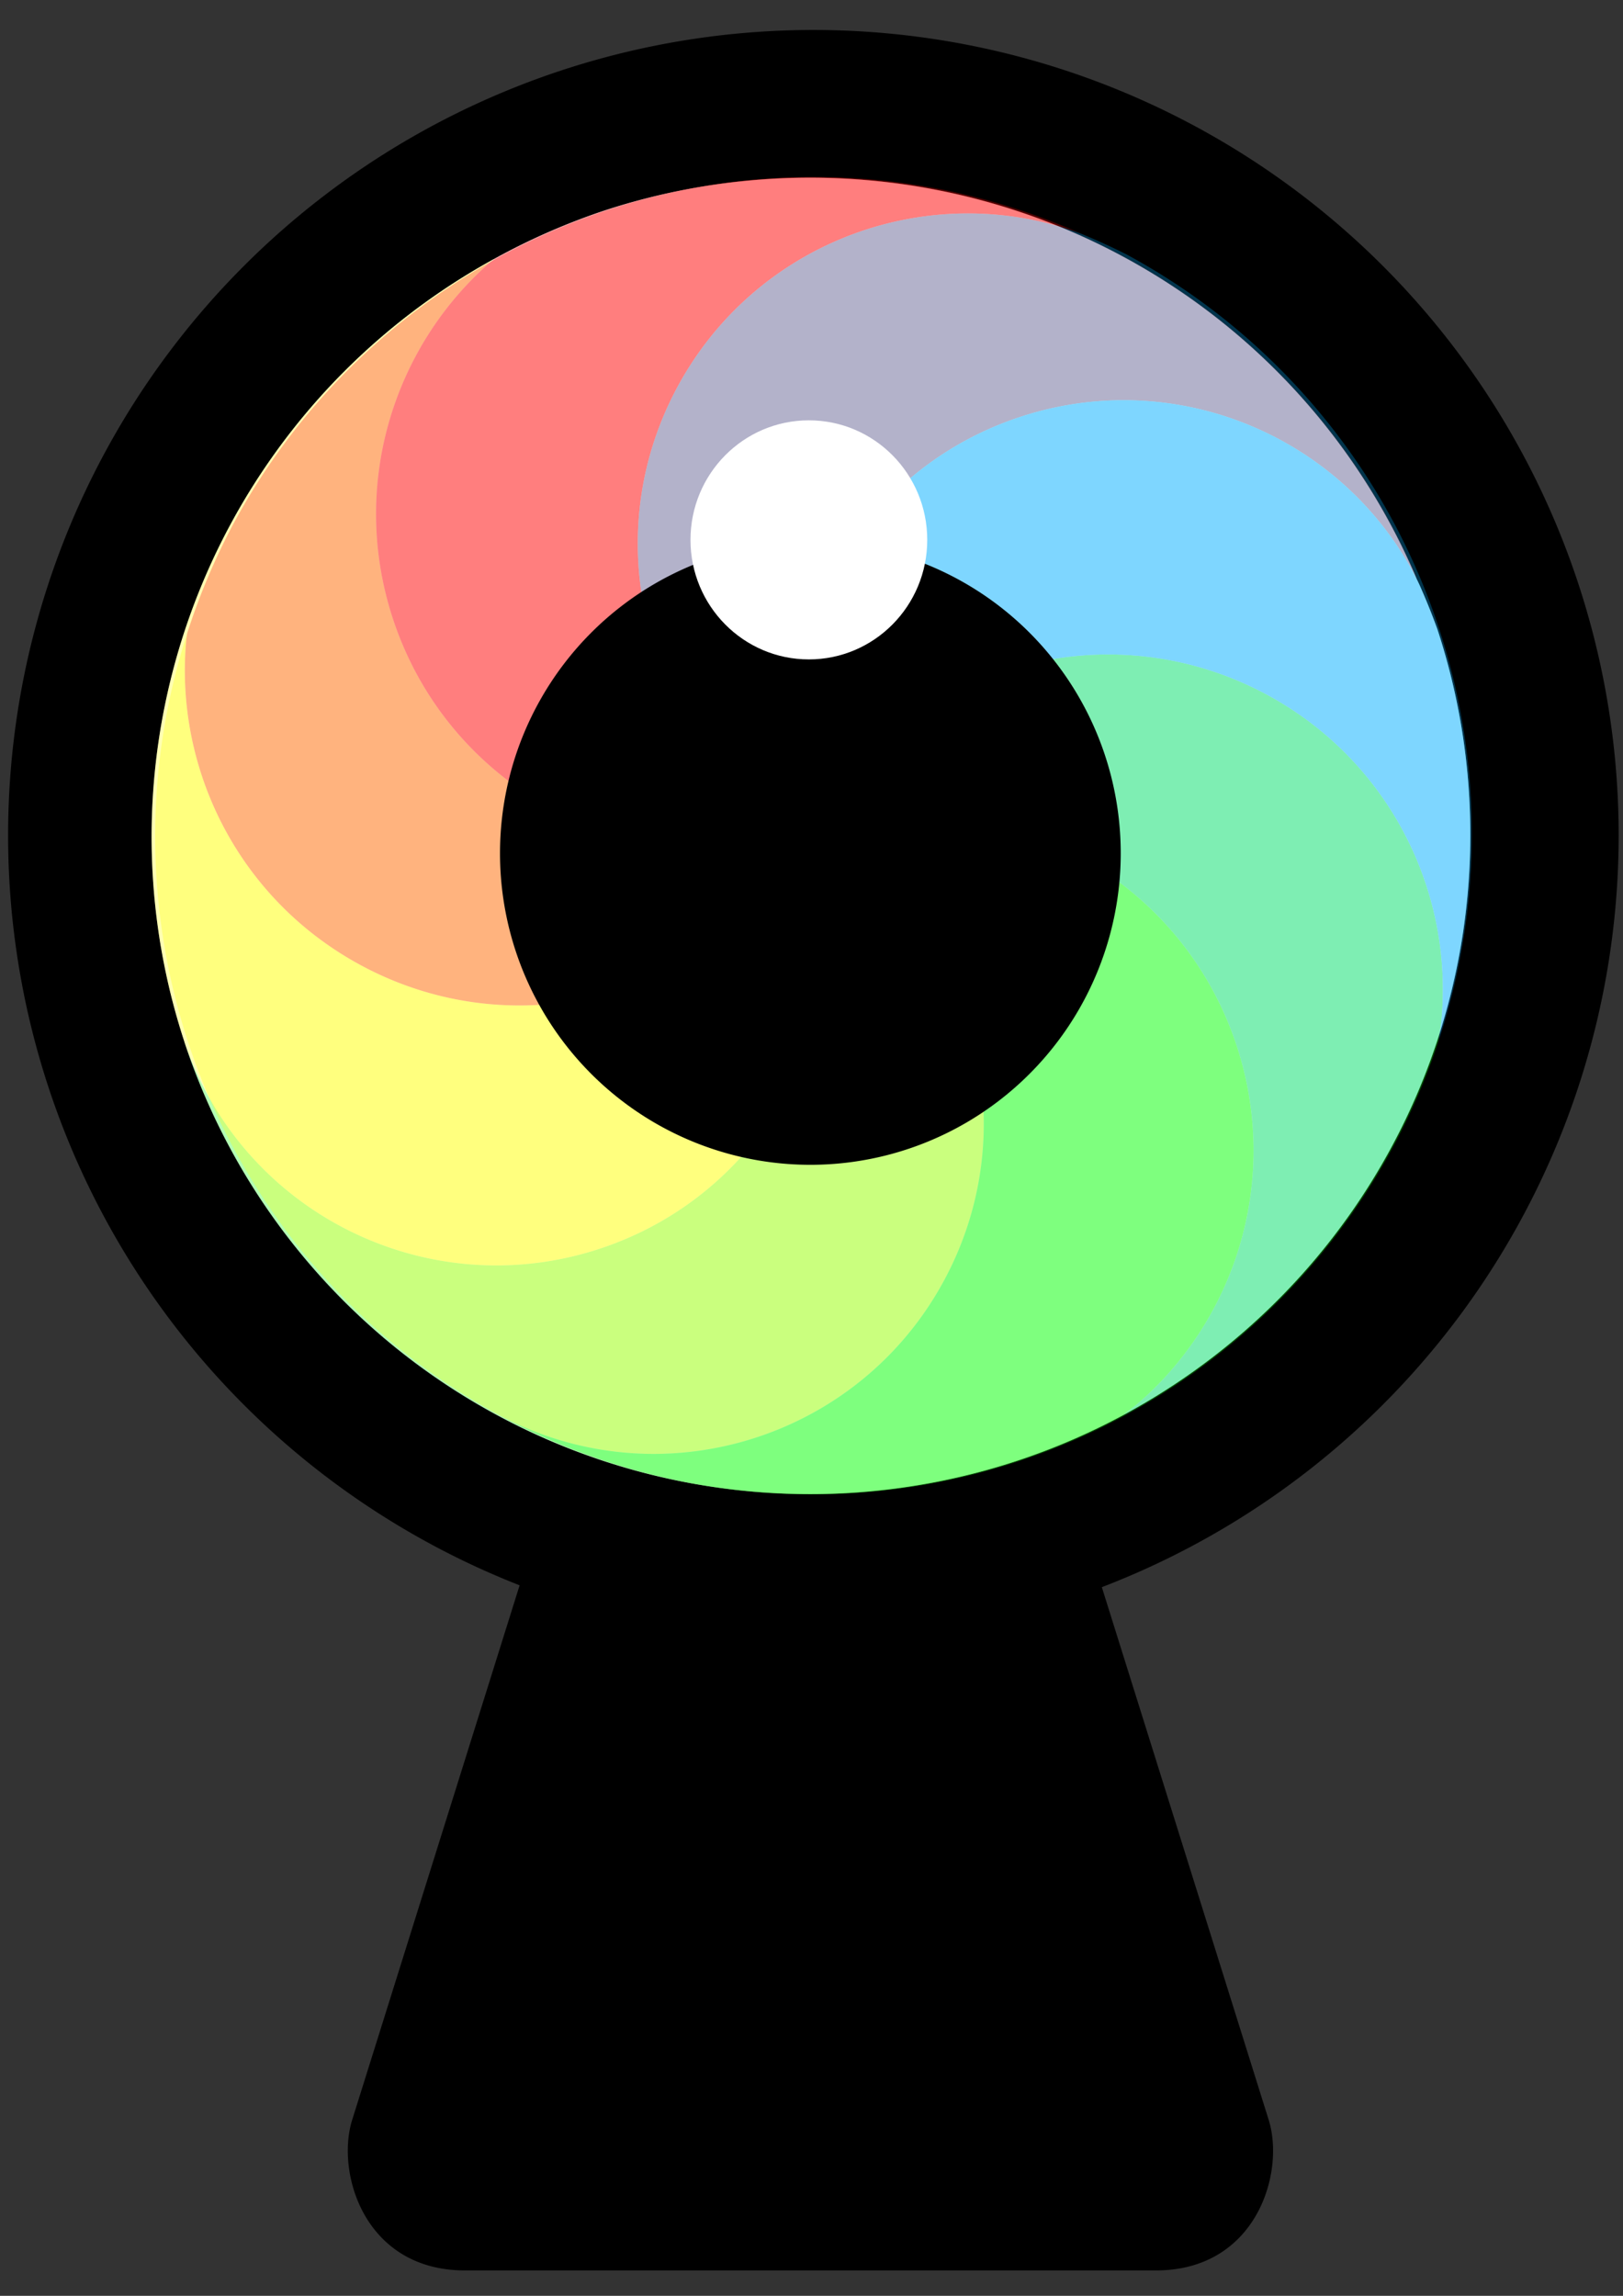 <?xml version="1.0" encoding="UTF-8" standalone="no"?>
<!-- Created with Inkscape (http://www.inkscape.org/) -->

<svg
   width="210mm"
   height="297mm"
   viewBox="0 0 210 297"
   version="1.1"
   id="svg5"
   inkscape:version="1.1.2 (b8e25be8, 2022-02-05)"
   sodipodi:docname="logo.svg"
   xmlns:inkscape="http://www.inkscape.org/namespaces/inkscape"
   xmlns:sodipodi="http://sodipodi.sourceforge.net/DTD/sodipodi-0.dtd"
   xmlns="http://www.w3.org/2000/svg"
   xmlns:svg="http://www.w3.org/2000/svg">
  <rect x="0" y="0" width="210" height="297" fill="#333333" stroke="none"/>
  <sodipodi:namedview
     id="namedview7"
     pagecolor="#505050"
     bordercolor="#eeeeee"
     borderopacity="1"
     inkscape:pageshadow="0"
     inkscape:pageopacity="0"
     inkscape:pagecheckerboard="0"
     inkscape:document-units="mm"
     showgrid="false"
     inkscape:zoom="0.67906258"
     inkscape:cx="302.62307"
     inkscape:cy="535.29676"
     inkscape:window-width="1920"
     inkscape:window-height="1027"
     inkscape:window-x="0"
     inkscape:window-y="25"
     inkscape:window-maximized="0"
     inkscape:current-layer="layer3" />
  <defs
     id="defs2" />
  <g
     inkscape:groupmode="layer"
     id="layer3"
     inkscape:label="圖層 2"
     style="display:inline"
     sodipodi:insensitive="true" />
  <g
     id="g23644"
     transform="matrix(1.229,0,0,1.229,-24.386,-9.224)">
    <path
       id="path12172"
       style="stroke-width:1.76"
       inkscape:transform-center-y="-28.143703"
       d="M 398.021,40.227 A 319.927,319.927 0 0 0 78.094,360.154 319.927,319.927 0 0 0 281.311,658.027 l -35.27,112.582 -24.992,79.777 -6.246,19.943 c -6.616,21.12 4.913,59.834 44.777,59.834 h 136.412 0.857 0.857 136.412 c 39.864,0 51.394,-38.714 44.777,-59.834 L 572.65,850.387 547.658,770.609 512.621,658.766 A 319.927,319.927 0 0 0 717.949,360.154 319.927,319.927 0 0 0 398.021,40.227 Z"
       transform="scale(0.265)" />
    <g
       id="g19174"
       style="opacity:1;fill:#ffffff;fill-opacity:1"
       transform="rotate(71.754,105.329,95.272)">
      <path
         id="path6399"
         style="fill:#ffffff;fill-opacity:1;stroke:none;stroke-width:0.5"
         d="m 398.021,98.107 a 261.491,262.046 0 0 0 -19.061,1.252 c -0.672,0.092 -1.353,0.155 -2.021,0.258 -0.051,0.008 -0.101,0.019 -0.152,0.027 -0.005,8.03e-4 -0.01,0.001 -0.016,0.002 A 261.491,262.046 0 0 0 136.531,360.154 a 261.491,262.046 0 0 0 4.445,47.348 261.491,262.046 0 0 0 256.719,214.678 261.491,262.046 0 0 0 0.326,0.021 A 261.491,262.046 0 0 0 659.512,360.154 261.491,262.046 0 0 0 655.508,314.559 261.491,262.046 0 0 0 398.021,98.107 Z"
         transform="scale(0.265)" />
      <g
         id="g19174-0"
         style="opacity:0.3">
        <path
           id="path6399-6"
           style="fill:#ffff00;stroke:none;stroke-width:0.5"
           d="m 397.18,360.158 c -0.023,1.647 -0.042,3.296 -0.125,4.928 -0.115,2.261 -0.287,4.505 -0.514,6.734 -0.227,2.229 -0.51,4.443 -0.846,6.639 -0.336,2.195 -0.725,4.373 -1.168,6.531 -0.443,2.158 -0.938,4.297 -1.484,6.416 -0.546,2.119 -1.144,4.218 -1.791,6.295 -1.294,4.153 -2.787,8.217 -4.469,12.184 -1.681,3.967 -3.552,7.835 -5.598,11.594 -2.046,3.759 -4.268,7.408 -6.656,10.936 -2.388,3.528 -4.944,6.936 -7.652,10.211 -2.709,3.275 -5.572,6.418 -8.578,9.418 -3.006,3 -6.155,5.858 -9.438,8.561 -3.282,2.703 -6.697,5.251 -10.232,7.635 -3.535,2.383 -7.191,4.603 -10.957,6.645 -3.766,2.042 -7.644,3.906 -11.619,5.584 -3.975,1.678 -8.049,3.169 -12.211,4.461 -2.081,0.646 -4.183,1.242 -6.307,1.787 -2.123,0.545 -4.269,1.039 -6.432,1.48 -2.163,0.442 -4.345,0.831 -6.545,1.166 -2.2,0.335 -4.416,0.617 -6.65,0.844 -2.234,0.226 -4.485,0.397 -6.75,0.512 -2.265,0.115 -4.546,0.174 -6.84,0.174 -2.294,10e-6 -4.574,-0.057 -6.84,-0.172 -2.265,-0.115 -4.516,-0.287 -6.75,-0.514 -2.234,-0.226 -4.452,-0.508 -6.652,-0.844 -2.2,-0.335 -4.382,-0.724 -6.545,-1.166 -2.163,-0.442 -4.306,-0.935 -6.43,-1.48 -2.123,-0.545 -4.226,-1.141 -6.307,-1.787 -4.162,-1.292 -8.238,-2.783 -12.213,-4.461 -3.975,-1.678 -7.851,-3.542 -11.617,-5.584 -3.767,-2.042 -7.424,-4.259 -10.959,-6.643 -3.535,-2.383 -6.95,-4.934 -10.232,-7.637 -3.282,-2.703 -6.431,-5.558 -9.438,-8.559 -3.007,-3 -5.869,-6.145 -8.578,-9.42 -2.709,-3.275 -5.264,-6.681 -7.652,-10.209 -2.389,-3.528 -4.61,-7.177 -6.656,-10.936 -2.046,-3.759 -3.916,-7.627 -5.598,-11.594 -0.329,-0.776 -0.56,-1.601 -0.875,-2.385 a 261.491,262.046 0 0 0 256.719,214.678 c 1.97,-0.013 3.934,-0.05 5.883,-0.148 2.228,-0.113 4.441,-0.282 6.639,-0.506 2.198,-0.224 4.381,-0.503 6.545,-0.834 2.164,-0.331 4.31,-0.716 6.438,-1.152 2.128,-0.436 4.237,-0.924 6.326,-1.463 2.089,-0.539 4.158,-1.128 6.205,-1.766 2.047,-0.638 4.072,-1.326 6.074,-2.061 2.003,-0.735 3.982,-1.517 5.938,-2.346 1.955,-0.829 3.886,-1.703 5.791,-2.623 1.905,-0.92 3.786,-1.886 5.639,-2.895 1.853,-1.009 3.677,-2.06 5.475,-3.154 1.797,-1.094 3.566,-2.231 5.305,-3.408 1.739,-1.177 3.449,-2.395 5.127,-3.652 1.678,-1.258 3.323,-2.556 4.938,-3.891 1.614,-1.335 3.196,-2.707 4.744,-4.117 1.548,-1.41 3.062,-2.856 4.541,-4.338 1.479,-1.482 2.923,-3 4.33,-4.551 1.407,-1.551 2.777,-3.136 4.109,-4.754 1.332,-1.618 2.626,-3.268 3.881,-4.949 1.255,-1.682 2.47,-3.396 3.645,-5.139 1.175,-1.743 2.31,-3.514 3.402,-5.314 1.092,-1.801 2.142,-3.632 3.148,-5.488 1.006,-1.857 1.969,-3.739 2.887,-5.648 0.918,-1.909 1.79,-3.845 2.617,-5.805 0.827,-1.959 1.609,-3.942 2.342,-5.949 0.733,-2.007 1.418,-4.037 2.055,-6.088 0.637,-2.051 1.226,-4.126 1.764,-6.219 0.537,-2.093 1.024,-4.206 1.459,-6.338 0.435,-2.132 0.82,-4.284 1.15,-6.453 0.331,-2.169 0.607,-4.354 0.83,-6.557 0.223,-2.202 0.393,-4.421 0.506,-6.654 0.113,-2.233 0.17,-4.481 0.17,-6.742 1e-5,-2.261 -0.057,-4.509 -0.17,-6.742 -0.113,-2.233 -0.283,-4.452 -0.506,-6.654 -0.223,-2.202 -0.499,-4.388 -0.83,-6.557 -0.331,-2.169 -0.715,-4.321 -1.15,-6.453 -0.435,-2.132 -0.922,-4.245 -1.459,-6.338 -0.537,-2.093 -1.127,-4.167 -1.764,-6.219 -0.637,-2.051 -1.321,-4.081 -2.055,-6.088 -0.733,-2.007 -1.515,-3.99 -2.342,-5.949 -0.827,-1.959 -1.699,-3.895 -2.617,-5.805 -0.918,-1.909 -1.88,-3.792 -2.887,-5.648 -1.006,-1.857 -2.056,-3.687 -3.148,-5.488 -1.092,-1.801 -2.228,-3.572 -3.402,-5.314 -1.175,-1.743 -2.39,-3.457 -3.645,-5.139 -1.255,-1.682 -2.549,-3.331 -3.881,-4.949 -1.332,-1.618 -2.702,-3.203 -4.109,-4.754 -1.407,-1.551 -2.851,-3.069 -4.33,-4.551 -1.479,-1.482 -2.993,-2.928 -4.541,-4.338 -1.548,-1.41 -3.13,-2.782 -4.744,-4.117 -1.614,-1.335 -3.261,-2.633 -4.939,-3.891 -1.678,-1.258 -3.386,-2.475 -5.125,-3.652 -1.739,-1.177 -3.508,-2.314 -5.305,-3.408 -1.797,-1.094 -3.622,-2.146 -5.475,-3.154 -1.853,-1.009 -3.733,-1.975 -5.639,-2.895 -1.905,-0.92 -3.836,-1.794 -5.791,-2.623 -1.955,-0.829 -3.935,-1.611 -5.938,-2.346 -2.003,-0.735 -4.027,-1.423 -6.074,-2.061 -2.047,-0.638 -4.116,-1.227 -6.205,-1.766 -2.089,-0.539 -4.198,-1.027 -6.326,-1.463 -2.128,-0.436 -4.273,-0.821 -6.438,-1.152 -2.164,-0.331 -4.347,-0.61 -6.545,-0.834 -2.198,-0.224 -4.41,-0.393 -6.639,-0.506 -2.119,-0.108 -4.253,-0.161 -6.398,-0.166 z"
           transform="scale(0.265)" />
        <path
           id="path18925"
           style="fill:#ff0000;stroke:none;stroke-width:0.5"
           d="M 378.961,99.359 A 261.491,262.046 0 0 0 136.531,360.154 a 261.491,262.046 0 0 0 4.445,47.348 c 0.315,0.784 0.546,1.608 0.875,2.385 1.681,3.967 3.552,7.835 5.598,11.594 2.046,3.759 4.268,7.408 6.656,10.936 2.389,3.528 4.944,6.934 7.652,10.209 2.709,3.275 5.572,6.42 8.578,9.42 3.007,3 6.155,5.856 9.438,8.559 3.282,2.703 6.697,5.253 10.232,7.637 3.535,2.383 7.192,4.601 10.959,6.643 3.767,2.042 7.642,3.906 11.617,5.584 3.975,1.678 8.051,3.169 12.213,4.461 2.081,0.646 4.183,1.242 6.307,1.787 2.123,0.545 4.267,1.039 6.43,1.48 2.163,0.442 4.345,0.831 6.545,1.166 2.2,0.335 4.418,0.617 6.652,0.844 2.234,0.226 4.485,0.399 6.75,0.514 2.265,0.115 4.546,0.172 6.84,0.172 2.294,-2e-5 4.574,-0.059 6.84,-0.174 2.265,-0.115 4.516,-0.285 6.75,-0.512 2.234,-0.226 4.45,-0.508 6.65,-0.844 2.2,-0.335 4.382,-0.724 6.545,-1.166 2.163,-0.442 4.308,-0.935 6.432,-1.48 2.123,-0.545 4.226,-1.141 6.307,-1.787 4.162,-1.292 8.236,-2.783 12.211,-4.461 3.975,-1.678 7.853,-3.542 11.619,-5.584 3.766,-2.042 7.422,-4.261 10.957,-6.645 3.535,-2.383 6.95,-4.932 10.232,-7.635 3.282,-2.703 6.431,-5.56 9.438,-8.561 3.006,-3 5.87,-6.143 8.578,-9.418 2.709,-3.275 5.264,-6.683 7.652,-10.211 2.388,-3.528 4.61,-7.177 6.656,-10.936 2.046,-3.759 3.916,-7.627 5.598,-11.594 1.681,-3.967 3.174,-8.031 4.469,-12.184 0.647,-2.076 1.245,-4.176 1.791,-6.295 0.546,-2.119 1.042,-4.258 1.484,-6.416 0.443,-2.158 0.832,-4.336 1.168,-6.531 0.336,-2.195 0.619,-4.409 0.846,-6.639 0.227,-2.229 0.399,-4.474 0.514,-6.734 0.083,-1.632 0.102,-3.281 0.125,-4.928 -0.11,-2.7e-4 -0.22,-0.004 -0.33,-0.004 -2.257,-2e-5 -4.5,-0.057 -6.729,-0.17 -2.228,-0.113 -4.441,-0.282 -6.639,-0.506 -2.198,-0.224 -4.379,-0.503 -6.543,-0.834 -2.164,-0.331 -4.312,-0.716 -6.439,-1.152 -2.128,-0.436 -4.237,-0.924 -6.326,-1.463 -2.089,-0.539 -4.156,-1.128 -6.203,-1.766 -2.047,-0.638 -4.074,-1.326 -6.076,-2.061 -2.002,-0.735 -3.982,-1.517 -5.938,-2.346 -1.955,-0.829 -3.886,-1.703 -5.791,-2.623 -1.905,-0.92 -3.784,-1.886 -5.637,-2.895 -1.853,-1.009 -3.678,-2.06 -5.475,-3.154 -1.797,-1.094 -3.566,-2.231 -5.305,-3.408 -1.739,-1.177 -3.449,-2.395 -5.127,-3.652 -1.678,-1.258 -3.325,-2.556 -4.939,-3.891 -1.614,-1.335 -3.196,-2.707 -4.744,-4.117 -1.548,-1.41 -3.062,-2.858 -4.541,-4.34 -1.479,-1.482 -2.921,-2.998 -4.328,-4.549 -1.407,-1.551 -2.777,-3.138 -4.109,-4.756 -1.332,-1.618 -2.626,-3.268 -3.881,-4.949 -1.255,-1.682 -2.472,-3.394 -3.646,-5.137 -1.175,-1.743 -2.308,-3.515 -3.4,-5.316 -1.092,-1.801 -2.142,-3.63 -3.148,-5.486 -1.006,-1.857 -1.969,-3.739 -2.887,-5.648 -0.918,-1.909 -1.792,-3.845 -2.619,-5.805 -0.827,-1.959 -1.607,-3.942 -2.34,-5.949 -0.733,-2.007 -1.42,-4.037 -2.057,-6.088 -0.637,-2.051 -1.224,-4.126 -1.762,-6.219 -0.537,-2.093 -1.024,-4.206 -1.459,-6.338 -0.435,-2.132 -0.82,-4.284 -1.15,-6.453 -0.331,-2.169 -0.607,-4.354 -0.83,-6.557 -0.223,-2.202 -0.393,-4.421 -0.506,-6.654 -0.113,-2.233 -0.17,-4.481 -0.17,-6.742 -1e-5,-2.261 0.057,-4.509 0.17,-6.742 0.113,-2.233 0.283,-4.452 0.506,-6.654 0.223,-2.202 0.499,-4.388 0.83,-6.557 0.331,-2.169 0.715,-4.321 1.15,-6.453 0.435,-2.132 0.922,-4.245 1.459,-6.338 0.537,-2.093 1.125,-4.167 1.762,-6.219 0.637,-2.051 1.323,-4.081 2.057,-6.088 0.733,-2.007 1.513,-3.99 2.34,-5.949 0.827,-1.959 1.701,-3.895 2.619,-5.805 0.918,-1.909 1.88,-3.792 2.887,-5.648 1.006,-1.857 2.056,-3.685 3.148,-5.486 1.092,-1.801 2.226,-3.574 3.4,-5.316 1.175,-1.743 2.392,-3.455 3.646,-5.137 1.255,-1.682 2.549,-3.331 3.881,-4.949 1.332,-1.618 2.703,-3.205 4.109,-4.756 1.407,-1.551 2.849,-3.067 4.328,-4.549 1.479,-1.482 2.993,-2.93 4.541,-4.34 1.548,-1.41 3.13,-2.782 4.744,-4.117 1.614,-1.335 3.261,-2.633 4.939,-3.891 1.678,-1.258 3.388,-2.475 5.127,-3.652 1.739,-1.177 3.508,-2.314 5.305,-3.408 1.797,-1.094 3.622,-2.146 5.475,-3.154 1.853,-1.009 3.731,-1.975 5.637,-2.895 1.905,-0.92 3.836,-1.794 5.791,-2.623 1.955,-0.829 3.935,-1.611 5.938,-2.346 2.002,-0.735 4.029,-1.422 6.076,-2.061 2.047,-0.638 4.114,-1.227 6.203,-1.766 2.089,-0.539 4.198,-1.027 6.326,-1.463 2.128,-0.436 4.275,-0.821 6.439,-1.152 0.669,-0.102 1.35,-0.166 2.021,-0.258 z"
           transform="scale(0.265)" />
        <path
           id="path18689"
           style="fill:#00ff00;stroke:none;stroke-width:0.5"
           d="m 655.508,314.559 c -0.973,-2.778 -1.909,-5.575 -3.059,-8.266 -1.688,-3.953 -3.564,-7.806 -5.615,-11.551 -2.051,-3.744 -4.277,-7.379 -6.668,-10.893 -2.391,-3.514 -4.945,-6.908 -7.654,-10.17 -2.709,-3.262 -5.573,-6.392 -8.578,-9.379 -3.005,-2.987 -6.151,-5.832 -9.43,-8.523 -3.279,-2.691 -6.69,-5.229 -10.221,-7.602 -3.53,-2.373 -7.18,-4.579 -10.939,-6.611 -3.76,-2.032 -7.63,-3.891 -11.598,-5.561 -3.967,-1.67 -8.033,-3.152 -12.186,-4.438 -4.152,-1.286 -8.392,-2.375 -12.707,-3.254 -2.158,-0.44 -4.335,-0.826 -6.529,-1.16 -2.194,-0.334 -4.407,-0.614 -6.635,-0.84 -2.228,-0.225 -4.471,-0.396 -6.73,-0.51 -2.259,-0.114 -4.535,-0.172 -6.822,-0.172 -2.287,5.2e-4 -4.561,0.059 -6.82,0.174 -2.259,0.114 -4.503,0.284 -6.73,0.51 -2.228,0.226 -4.439,0.506 -6.633,0.84 -2.194,0.334 -4.372,0.722 -6.529,1.162 -4.315,0.88 -8.553,1.968 -12.705,3.254 -4.152,1.286 -8.217,2.769 -12.184,4.439 -3.967,1.67 -7.834,3.528 -11.594,5.561 -3.759,2.033 -7.41,4.24 -10.939,6.613 -3.53,2.373 -6.941,4.91 -10.219,7.602 -3.278,2.691 -6.425,5.536 -9.43,8.523 -3.004,2.987 -5.866,6.117 -8.574,9.379 -2.709,3.262 -5.264,6.654 -7.654,10.168 -2.391,3.514 -4.616,7.149 -6.666,10.893 -2.05,3.744 -3.925,7.599 -5.613,11.551 -1.688,3.952 -3.191,8.002 -4.494,12.141 -0.652,2.069 -1.253,4.16 -1.805,6.271 -0.552,2.112 -1.053,4.245 -1.502,6.396 -0.449,2.151 -0.845,4.322 -1.188,6.51 -0.343,2.188 -0.631,4.393 -0.865,6.615 -0.234,2.222 -0.414,4.461 -0.537,6.715 -0.123,2.254 -0.189,4.524 -0.197,6.807 h -0.041 c 0.004,0.169 0.007,0.337 0.01,0.506 10e-6,0.637 -0.038,1.264 -0.047,1.898 2.145,0.005 4.279,0.058 6.398,0.166 2.228,0.113 4.441,0.282 6.639,0.506 2.198,0.224 4.381,0.503 6.545,0.834 2.164,0.331 4.31,0.716 6.438,1.152 2.128,0.436 4.237,0.924 6.326,1.463 2.089,0.539 4.158,1.128 6.205,1.766 2.047,0.638 4.072,1.326 6.074,2.061 2.003,0.735 3.982,1.517 5.938,2.346 1.955,0.829 3.886,1.703 5.791,2.623 1.905,0.92 3.786,1.886 5.639,2.895 1.853,1.009 3.677,2.06 5.475,3.154 1.797,1.094 3.566,2.231 5.305,3.408 1.739,1.177 3.447,2.395 5.125,3.652 1.678,1.258 3.325,2.556 4.939,3.891 1.614,1.335 3.196,2.707 4.744,4.117 1.548,1.41 3.062,2.856 4.541,4.338 1.479,1.482 2.923,3 4.33,4.551 1.407,1.551 2.777,3.136 4.109,4.754 1.332,1.618 2.626,3.268 3.881,4.949 1.255,1.682 2.47,3.396 3.645,5.139 1.175,1.743 2.31,3.514 3.402,5.314 1.092,1.801 2.142,3.632 3.148,5.488 1.006,1.857 1.969,3.739 2.887,5.648 0.918,1.909 1.79,3.845 2.617,5.805 0.827,1.959 1.609,3.942 2.342,5.949 0.733,2.007 1.418,4.037 2.055,6.088 0.637,2.051 1.226,4.126 1.764,6.219 0.537,2.093 1.024,4.206 1.459,6.338 0.435,2.132 0.82,4.284 1.15,6.453 0.331,2.169 0.607,4.354 0.83,6.557 0.223,2.202 0.393,4.421 0.506,6.654 0.113,2.233 0.17,4.481 0.17,6.742 10e-6,2.261 -0.057,4.509 -0.17,6.742 -0.113,2.233 -0.283,4.452 -0.506,6.654 -0.223,2.202 -0.499,4.388 -0.83,6.557 -0.331,2.169 -0.715,4.321 -1.15,6.453 -0.435,2.132 -0.922,4.245 -1.459,6.338 -0.537,2.093 -1.127,4.167 -1.764,6.219 -0.637,2.051 -1.321,4.081 -2.055,6.088 -0.733,2.007 -1.515,3.99 -2.342,5.949 -0.827,1.959 -1.699,3.895 -2.617,5.805 -0.918,1.909 -1.88,3.792 -2.887,5.648 -1.006,1.857 -2.056,3.687 -3.148,5.488 -1.092,1.801 -2.228,3.572 -3.402,5.314 -1.175,1.743 -2.39,3.457 -3.645,5.139 -1.255,1.682 -2.549,3.331 -3.881,4.949 -1.332,1.618 -2.702,3.203 -4.109,4.754 -1.407,1.551 -2.851,3.069 -4.33,4.551 -1.479,1.482 -2.993,2.928 -4.541,4.338 -1.548,1.41 -3.13,2.782 -4.744,4.117 -1.614,1.335 -3.259,2.633 -4.938,3.891 -1.678,1.258 -3.388,2.475 -5.127,3.652 -1.739,1.177 -3.508,2.314 -5.305,3.408 -1.797,1.094 -3.622,2.146 -5.475,3.154 -1.853,1.009 -3.733,1.975 -5.639,2.895 -1.905,0.92 -3.836,1.794 -5.791,2.623 -1.955,0.829 -3.935,1.611 -5.938,2.346 -2.003,0.735 -4.027,1.423 -6.074,2.061 -2.047,0.638 -4.116,1.227 -6.205,1.766 -2.089,0.539 -4.198,1.027 -6.326,1.463 -2.128,0.436 -4.273,0.821 -6.438,1.152 -2.164,0.331 -4.347,0.61 -6.545,0.834 -2.198,0.224 -4.41,0.393 -6.639,0.506 -1.948,0.099 -3.913,0.136 -5.883,0.148 a 261.491,262.046 0 0 0 0.326,0.021 261.491,262.046 0 0 0 261.49,-262.047 261.491,262.046 0 0 0 -4.004,-45.596 z"
           transform="scale(0.265)" />
        <path
           id="path18922"
           style="fill:#00aeff;fill-opacity:1;stroke:none;stroke-width:0.5"
           d="m 398.021,98.107 a 261.491,262.046 0 0 0 -19.061,1.252 c -0.672,0.092 -1.353,0.155 -2.021,0.258 -2.164,0.331 -4.312,0.716 -6.439,1.152 -2.128,0.436 -4.237,0.924 -6.326,1.463 -2.089,0.539 -4.156,1.128 -6.203,1.766 -2.047,0.638 -4.074,1.326 -6.076,2.061 -2.002,0.735 -3.982,1.517 -5.938,2.346 -1.955,0.829 -3.886,1.703 -5.791,2.623 -1.905,0.92 -3.784,1.886 -5.637,2.895 -1.853,1.009 -3.678,2.06 -5.475,3.154 -1.797,1.094 -3.566,2.231 -5.305,3.408 -1.739,1.177 -3.449,2.395 -5.127,3.652 -1.678,1.258 -3.325,2.556 -4.939,3.891 -1.614,1.335 -3.196,2.707 -4.744,4.117 -1.548,1.41 -3.062,2.858 -4.541,4.34 -1.479,1.482 -2.921,2.998 -4.328,4.549 -1.407,1.551 -2.777,3.138 -4.109,4.756 -1.332,1.618 -2.626,3.268 -3.881,4.949 -1.255,1.682 -2.472,3.394 -3.646,5.137 -1.175,1.743 -2.308,3.515 -3.4,5.316 -1.092,1.801 -2.142,3.63 -3.148,5.486 -1.006,1.857 -1.969,3.739 -2.887,5.648 -0.918,1.909 -1.792,3.845 -2.619,5.805 -0.827,1.959 -1.607,3.942 -2.34,5.949 -0.733,2.007 -1.42,4.037 -2.057,6.088 -0.637,2.051 -1.224,4.126 -1.762,6.219 -0.537,2.093 -1.024,4.206 -1.459,6.338 -0.435,2.132 -0.82,4.284 -1.15,6.453 -0.331,2.169 -0.607,4.354 -0.83,6.557 -0.223,2.202 -0.393,4.421 -0.506,6.654 -0.113,2.233 -0.17,4.481 -0.17,6.742 -1e-5,2.261 0.057,4.509 0.17,6.742 0.113,2.233 0.283,4.452 0.506,6.654 0.223,2.202 0.499,4.388 0.83,6.557 0.331,2.169 0.715,4.321 1.15,6.453 0.435,2.132 0.922,4.245 1.459,6.338 0.537,2.093 1.125,4.167 1.762,6.219 0.637,2.051 1.323,4.081 2.057,6.088 0.733,2.007 1.513,3.99 2.34,5.949 0.827,1.959 1.701,3.895 2.619,5.805 0.918,1.909 1.88,3.792 2.887,5.648 1.006,1.857 2.056,3.685 3.148,5.486 1.092,1.801 2.226,3.574 3.4,5.316 1.175,1.743 2.392,3.455 3.646,5.137 1.255,1.682 2.549,3.331 3.881,4.949 1.332,1.618 2.703,3.205 4.109,4.756 1.407,1.551 2.849,3.067 4.328,4.549 1.479,1.482 2.993,2.93 4.541,4.34 1.548,1.41 3.13,2.782 4.744,4.117 1.614,1.335 3.261,2.633 4.939,3.891 1.678,1.258 3.388,2.475 5.127,3.652 1.739,1.177 3.508,2.314 5.305,3.408 1.797,1.094 3.622,2.146 5.475,3.154 1.853,1.009 3.731,1.975 5.637,2.895 1.905,0.92 3.836,1.794 5.791,2.623 1.955,0.829 3.935,1.611 5.938,2.346 2.002,0.735 4.029,1.423 6.076,2.061 2.047,0.638 4.114,1.227 6.203,1.766 2.089,0.539 4.198,1.027 6.326,1.463 2.128,0.436 4.275,0.821 6.439,1.152 2.164,0.331 4.345,0.61 6.543,0.834 2.198,0.224 4.41,0.393 6.639,0.506 2.228,0.113 4.472,0.17 6.729,0.17 0.11,0 0.22,0.004 0.33,0.004 0.009,-0.634 0.047,-1.262 0.047,-1.898 -0.003,-0.169 -0.006,-0.337 -0.01,-0.506 h 0.041 c 0.009,-2.282 0.074,-4.553 0.197,-6.807 0.123,-2.254 0.303,-4.492 0.537,-6.715 0.234,-2.222 0.523,-4.427 0.865,-6.615 0.343,-2.188 0.739,-4.358 1.188,-6.51 0.449,-2.151 0.95,-4.285 1.502,-6.396 0.552,-2.112 1.153,-4.202 1.805,-6.271 1.304,-4.138 2.806,-8.188 4.494,-12.141 1.688,-3.952 3.563,-7.807 5.613,-11.551 2.05,-3.744 4.275,-7.379 6.666,-10.893 2.391,-3.514 4.946,-6.906 7.654,-10.168 2.709,-3.262 5.57,-6.392 8.574,-9.379 3.004,-2.987 6.151,-5.832 9.43,-8.523 3.278,-2.691 6.689,-5.229 10.219,-7.602 3.53,-2.373 7.18,-4.581 10.939,-6.613 3.759,-2.033 7.627,-3.89 11.594,-5.561 3.967,-1.67 8.032,-3.153 12.184,-4.439 4.152,-1.286 8.39,-2.374 12.705,-3.254 2.157,-0.44 4.335,-0.828 6.529,-1.162 2.194,-0.334 4.405,-0.614 6.633,-0.84 2.228,-0.226 4.471,-0.395 6.73,-0.51 2.259,-0.114 4.533,-0.173 6.82,-0.174 2.288,1.5e-4 4.563,0.058 6.822,0.172 2.259,0.114 4.502,0.284 6.73,0.51 2.228,0.225 4.44,0.506 6.635,0.84 2.194,0.334 4.372,0.721 6.529,1.16 4.316,0.879 8.555,1.968 12.707,3.254 4.152,1.286 8.218,2.768 12.186,4.438 3.967,1.67 7.838,3.528 11.598,5.561 3.76,2.032 7.409,4.239 10.939,6.611 3.53,2.373 6.942,4.91 10.221,7.602 3.279,2.691 6.425,5.536 9.43,8.523 3.005,2.987 5.869,6.117 8.578,9.379 2.709,3.262 5.263,6.656 7.654,10.17 2.391,3.514 4.617,7.148 6.668,10.893 2.051,3.744 3.927,7.598 5.615,11.551 1.149,2.69 2.086,5.487 3.059,8.266 A 261.491,262.046 0 0 0 398.021,98.107 Z"
           transform="scale(0.265)" />
      </g>
      <g
         id="g19174-0-3"
         style="opacity:0.3;fill:#ffffff;fill-opacity:1"
         transform="rotate(-43.463,105.156,95.275)">
        <path
           id="path6399-6-9"
           style="fill:#ffff00;stroke:none;stroke-width:0.5"
           d="m 397.18,360.158 c -0.023,1.647 -0.042,3.296 -0.125,4.928 -0.115,2.261 -0.287,4.505 -0.514,6.734 -0.227,2.229 -0.51,4.443 -0.846,6.639 -0.336,2.195 -0.725,4.373 -1.168,6.531 -0.443,2.158 -0.938,4.297 -1.484,6.416 -0.546,2.119 -1.144,4.218 -1.791,6.295 -1.294,4.153 -2.787,8.217 -4.469,12.184 -1.681,3.967 -3.552,7.835 -5.598,11.594 -2.046,3.759 -4.268,7.408 -6.656,10.936 -2.388,3.528 -4.944,6.936 -7.652,10.211 -2.709,3.275 -5.572,6.418 -8.578,9.418 -3.006,3 -6.155,5.858 -9.438,8.561 -3.282,2.703 -6.697,5.251 -10.232,7.635 -3.535,2.383 -7.191,4.603 -10.957,6.645 -3.766,2.042 -7.644,3.906 -11.619,5.584 -3.975,1.678 -8.049,3.169 -12.211,4.461 -2.081,0.646 -4.183,1.242 -6.307,1.787 -2.123,0.545 -4.269,1.039 -6.432,1.48 -2.163,0.442 -4.345,0.831 -6.545,1.166 -2.2,0.335 -4.416,0.617 -6.65,0.844 -2.234,0.226 -4.485,0.397 -6.75,0.512 -2.265,0.115 -4.546,0.174 -6.84,0.174 -2.294,10e-6 -4.574,-0.057 -6.84,-0.172 -2.265,-0.115 -4.516,-0.287 -6.75,-0.514 -2.234,-0.226 -4.452,-0.508 -6.652,-0.844 -2.2,-0.335 -4.382,-0.724 -6.545,-1.166 -2.163,-0.442 -4.306,-0.935 -6.43,-1.48 -2.123,-0.545 -4.226,-1.141 -6.307,-1.787 -4.162,-1.292 -8.238,-2.783 -12.213,-4.461 -3.975,-1.678 -7.851,-3.542 -11.617,-5.584 -3.767,-2.042 -7.424,-4.259 -10.959,-6.643 -3.535,-2.383 -6.95,-4.934 -10.232,-7.637 -3.282,-2.703 -6.431,-5.558 -9.438,-8.559 -3.007,-3 -5.869,-6.145 -8.578,-9.42 -2.709,-3.275 -5.264,-6.681 -7.652,-10.209 -2.389,-3.528 -4.61,-7.177 -6.656,-10.936 -2.046,-3.759 -3.916,-7.627 -5.598,-11.594 -0.329,-0.776 -0.56,-1.601 -0.875,-2.385 a 261.491,262.046 0 0 0 256.719,214.678 c 1.97,-0.013 3.934,-0.05 5.883,-0.148 2.228,-0.113 4.441,-0.282 6.639,-0.506 2.198,-0.224 4.381,-0.503 6.545,-0.834 2.164,-0.331 4.31,-0.716 6.438,-1.152 2.128,-0.436 4.237,-0.924 6.326,-1.463 2.089,-0.539 4.158,-1.128 6.205,-1.766 2.047,-0.638 4.072,-1.326 6.074,-2.061 2.003,-0.735 3.982,-1.517 5.938,-2.346 1.955,-0.829 3.886,-1.703 5.791,-2.623 1.905,-0.92 3.786,-1.886 5.639,-2.895 1.853,-1.009 3.677,-2.06 5.475,-3.154 1.797,-1.094 3.566,-2.231 5.305,-3.408 1.739,-1.177 3.449,-2.395 5.127,-3.652 1.678,-1.258 3.323,-2.556 4.938,-3.891 1.614,-1.335 3.196,-2.707 4.744,-4.117 1.548,-1.41 3.062,-2.856 4.541,-4.338 1.479,-1.482 2.923,-3 4.33,-4.551 1.407,-1.551 2.777,-3.136 4.109,-4.754 1.332,-1.618 2.626,-3.268 3.881,-4.949 1.255,-1.682 2.47,-3.396 3.645,-5.139 1.175,-1.743 2.31,-3.514 3.402,-5.314 1.092,-1.801 2.142,-3.632 3.148,-5.488 1.006,-1.857 1.969,-3.739 2.887,-5.648 0.918,-1.909 1.79,-3.845 2.617,-5.805 0.827,-1.959 1.609,-3.942 2.342,-5.949 0.733,-2.007 1.418,-4.037 2.055,-6.088 0.637,-2.051 1.226,-4.126 1.764,-6.219 0.537,-2.093 1.024,-4.206 1.459,-6.338 0.435,-2.132 0.82,-4.284 1.15,-6.453 0.331,-2.169 0.607,-4.354 0.83,-6.557 0.223,-2.202 0.393,-4.421 0.506,-6.654 0.113,-2.233 0.17,-4.481 0.17,-6.742 1e-5,-2.261 -0.057,-4.509 -0.17,-6.742 -0.113,-2.233 -0.283,-4.452 -0.506,-6.654 -0.223,-2.202 -0.499,-4.388 -0.83,-6.557 -0.331,-2.169 -0.715,-4.321 -1.15,-6.453 -0.435,-2.132 -0.922,-4.245 -1.459,-6.338 -0.537,-2.093 -1.127,-4.167 -1.764,-6.219 -0.637,-2.051 -1.321,-4.081 -2.055,-6.088 -0.733,-2.007 -1.515,-3.99 -2.342,-5.949 -0.827,-1.959 -1.699,-3.895 -2.617,-5.805 -0.918,-1.909 -1.88,-3.792 -2.887,-5.648 -1.006,-1.857 -2.056,-3.687 -3.148,-5.488 -1.092,-1.801 -2.228,-3.572 -3.402,-5.314 -1.175,-1.743 -2.39,-3.457 -3.645,-5.139 -1.255,-1.682 -2.549,-3.331 -3.881,-4.949 -1.332,-1.618 -2.702,-3.203 -4.109,-4.754 -1.407,-1.551 -2.851,-3.069 -4.33,-4.551 -1.479,-1.482 -2.993,-2.928 -4.541,-4.338 -1.548,-1.41 -3.13,-2.782 -4.744,-4.117 -1.614,-1.335 -3.261,-2.633 -4.939,-3.891 -1.678,-1.258 -3.386,-2.475 -5.125,-3.652 -1.739,-1.177 -3.508,-2.314 -5.305,-3.408 -1.797,-1.094 -3.622,-2.146 -5.475,-3.154 -1.853,-1.009 -3.733,-1.975 -5.639,-2.895 -1.905,-0.92 -3.836,-1.794 -5.791,-2.623 -1.955,-0.829 -3.935,-1.611 -5.938,-2.346 -2.003,-0.735 -4.027,-1.423 -6.074,-2.061 -2.047,-0.638 -4.116,-1.227 -6.205,-1.766 -2.089,-0.539 -4.198,-1.027 -6.326,-1.463 -2.128,-0.436 -4.273,-0.821 -6.438,-1.152 -2.164,-0.331 -4.347,-0.61 -6.545,-0.834 -2.198,-0.224 -4.41,-0.393 -6.639,-0.506 -2.119,-0.108 -4.253,-0.161 -6.398,-0.166 z"
           transform="scale(0.265)" />
        <path
           id="path18925-7"
           style="fill:#ff0000;stroke:none;stroke-width:0.5"
           d="M 378.961,99.359 A 261.491,262.046 0 0 0 136.531,360.154 a 261.491,262.046 0 0 0 4.445,47.348 c 0.315,0.784 0.546,1.608 0.875,2.385 1.681,3.967 3.552,7.835 5.598,11.594 2.046,3.759 4.268,7.408 6.656,10.936 2.389,3.528 4.944,6.934 7.652,10.209 2.709,3.275 5.572,6.42 8.578,9.42 3.007,3 6.155,5.856 9.438,8.559 3.282,2.703 6.697,5.253 10.232,7.637 3.535,2.383 7.192,4.601 10.959,6.643 3.767,2.042 7.642,3.906 11.617,5.584 3.975,1.678 8.051,3.169 12.213,4.461 2.081,0.646 4.183,1.242 6.307,1.787 2.123,0.545 4.267,1.039 6.43,1.48 2.163,0.442 4.345,0.831 6.545,1.166 2.2,0.335 4.418,0.617 6.652,0.844 2.234,0.226 4.485,0.399 6.75,0.514 2.265,0.115 4.546,0.172 6.84,0.172 2.294,-2e-5 4.574,-0.059 6.84,-0.174 2.265,-0.115 4.516,-0.285 6.75,-0.512 2.234,-0.226 4.45,-0.508 6.65,-0.844 2.2,-0.335 4.382,-0.724 6.545,-1.166 2.163,-0.442 4.308,-0.935 6.432,-1.48 2.123,-0.545 4.226,-1.141 6.307,-1.787 4.162,-1.292 8.236,-2.783 12.211,-4.461 3.975,-1.678 7.853,-3.542 11.619,-5.584 3.766,-2.042 7.422,-4.261 10.957,-6.645 3.535,-2.383 6.95,-4.932 10.232,-7.635 3.282,-2.703 6.431,-5.56 9.438,-8.561 3.006,-3 5.87,-6.143 8.578,-9.418 2.709,-3.275 5.264,-6.683 7.652,-10.211 2.388,-3.528 4.61,-7.177 6.656,-10.936 2.046,-3.759 3.916,-7.627 5.598,-11.594 1.681,-3.967 3.174,-8.031 4.469,-12.184 0.647,-2.076 1.245,-4.176 1.791,-6.295 0.546,-2.119 1.042,-4.258 1.484,-6.416 0.443,-2.158 0.832,-4.336 1.168,-6.531 0.336,-2.195 0.619,-4.409 0.846,-6.639 0.227,-2.229 0.399,-4.474 0.514,-6.734 0.083,-1.632 0.102,-3.281 0.125,-4.928 -0.11,-2.7e-4 -0.22,-0.004 -0.33,-0.004 -2.257,-2e-5 -4.5,-0.057 -6.729,-0.17 -2.228,-0.113 -4.441,-0.282 -6.639,-0.506 -2.198,-0.224 -4.379,-0.503 -6.543,-0.834 -2.164,-0.331 -4.312,-0.716 -6.439,-1.152 -2.128,-0.436 -4.237,-0.924 -6.326,-1.463 -2.089,-0.539 -4.156,-1.128 -6.203,-1.766 -2.047,-0.638 -4.074,-1.326 -6.076,-2.061 -2.002,-0.735 -3.982,-1.517 -5.938,-2.346 -1.955,-0.829 -3.886,-1.703 -5.791,-2.623 -1.905,-0.92 -3.784,-1.886 -5.637,-2.895 -1.853,-1.009 -3.678,-2.06 -5.475,-3.154 -1.797,-1.094 -3.566,-2.231 -5.305,-3.408 -1.739,-1.177 -3.449,-2.395 -5.127,-3.652 -1.678,-1.258 -3.325,-2.556 -4.939,-3.891 -1.614,-1.335 -3.196,-2.707 -4.744,-4.117 -1.548,-1.41 -3.062,-2.858 -4.541,-4.34 -1.479,-1.482 -2.921,-2.998 -4.328,-4.549 -1.407,-1.551 -2.777,-3.138 -4.109,-4.756 -1.332,-1.618 -2.626,-3.268 -3.881,-4.949 -1.255,-1.682 -2.472,-3.394 -3.646,-5.137 -1.175,-1.743 -2.308,-3.515 -3.4,-5.316 -1.092,-1.801 -2.142,-3.63 -3.148,-5.486 -1.006,-1.857 -1.969,-3.739 -2.887,-5.648 -0.918,-1.909 -1.792,-3.845 -2.619,-5.805 -0.827,-1.959 -1.607,-3.942 -2.34,-5.949 -0.733,-2.007 -1.42,-4.037 -2.057,-6.088 -0.637,-2.051 -1.224,-4.126 -1.762,-6.219 -0.537,-2.093 -1.024,-4.206 -1.459,-6.338 -0.435,-2.132 -0.82,-4.284 -1.15,-6.453 -0.331,-2.169 -0.607,-4.354 -0.83,-6.557 -0.223,-2.202 -0.393,-4.421 -0.506,-6.654 -0.113,-2.233 -0.17,-4.481 -0.17,-6.742 -1e-5,-2.261 0.057,-4.509 0.17,-6.742 0.113,-2.233 0.283,-4.452 0.506,-6.654 0.223,-2.202 0.499,-4.388 0.83,-6.557 0.331,-2.169 0.715,-4.321 1.15,-6.453 0.435,-2.132 0.922,-4.245 1.459,-6.338 0.537,-2.093 1.125,-4.167 1.762,-6.219 0.637,-2.051 1.323,-4.081 2.057,-6.088 0.733,-2.007 1.513,-3.99 2.34,-5.949 0.827,-1.959 1.701,-3.895 2.619,-5.805 0.918,-1.909 1.88,-3.792 2.887,-5.648 1.006,-1.857 2.056,-3.685 3.148,-5.486 1.092,-1.801 2.226,-3.574 3.4,-5.316 1.175,-1.743 2.392,-3.455 3.646,-5.137 1.255,-1.682 2.549,-3.331 3.881,-4.949 1.332,-1.618 2.703,-3.205 4.109,-4.756 1.407,-1.551 2.849,-3.067 4.328,-4.549 1.479,-1.482 2.993,-2.93 4.541,-4.34 1.548,-1.41 3.13,-2.782 4.744,-4.117 1.614,-1.335 3.261,-2.633 4.939,-3.891 1.678,-1.258 3.388,-2.475 5.127,-3.652 1.739,-1.177 3.508,-2.314 5.305,-3.408 1.797,-1.094 3.622,-2.146 5.475,-3.154 1.853,-1.009 3.731,-1.975 5.637,-2.895 1.905,-0.92 3.836,-1.794 5.791,-2.623 1.955,-0.829 3.935,-1.611 5.938,-2.346 2.002,-0.735 4.029,-1.422 6.076,-2.061 2.047,-0.638 4.114,-1.227 6.203,-1.766 2.089,-0.539 4.198,-1.027 6.326,-1.463 2.128,-0.436 4.275,-0.821 6.439,-1.152 0.669,-0.102 1.35,-0.166 2.021,-0.258 z"
           transform="scale(0.265)" />
        <path
           id="path18689-7"
           style="fill:#00ff00;stroke:none;stroke-width:0.5"
           d="m 655.508,314.559 c -0.973,-2.778 -1.909,-5.575 -3.059,-8.266 -1.688,-3.953 -3.564,-7.806 -5.615,-11.551 -2.051,-3.744 -4.277,-7.379 -6.668,-10.893 -2.391,-3.514 -4.945,-6.908 -7.654,-10.17 -2.709,-3.262 -5.573,-6.392 -8.578,-9.379 -3.005,-2.987 -6.151,-5.832 -9.43,-8.523 -3.279,-2.691 -6.69,-5.229 -10.221,-7.602 -3.53,-2.373 -7.18,-4.579 -10.939,-6.611 -3.76,-2.032 -7.63,-3.891 -11.598,-5.561 -3.967,-1.67 -8.033,-3.152 -12.186,-4.438 -4.152,-1.286 -8.392,-2.375 -12.707,-3.254 -2.158,-0.44 -4.335,-0.826 -6.529,-1.16 -2.194,-0.334 -4.407,-0.614 -6.635,-0.84 -2.228,-0.225 -4.471,-0.396 -6.73,-0.51 -2.259,-0.114 -4.535,-0.172 -6.822,-0.172 -2.287,5.2e-4 -4.561,0.059 -6.82,0.174 -2.259,0.114 -4.503,0.284 -6.73,0.51 -2.228,0.226 -4.439,0.506 -6.633,0.84 -2.194,0.334 -4.372,0.722 -6.529,1.162 -4.315,0.88 -8.553,1.968 -12.705,3.254 -4.152,1.286 -8.217,2.769 -12.184,4.439 -3.967,1.67 -7.834,3.528 -11.594,5.561 -3.759,2.033 -7.41,4.24 -10.939,6.613 -3.53,2.373 -6.941,4.91 -10.219,7.602 -3.278,2.691 -6.425,5.536 -9.43,8.523 -3.004,2.987 -5.866,6.117 -8.574,9.379 -2.709,3.262 -5.264,6.654 -7.654,10.168 -2.391,3.514 -4.616,7.149 -6.666,10.893 -2.05,3.744 -3.925,7.599 -5.613,11.551 -1.688,3.952 -3.191,8.002 -4.494,12.141 -0.652,2.069 -1.253,4.16 -1.805,6.271 -0.552,2.112 -1.053,4.245 -1.502,6.396 -0.449,2.151 -0.845,4.322 -1.188,6.51 -0.343,2.188 -0.631,4.393 -0.865,6.615 -0.234,2.222 -0.414,4.461 -0.537,6.715 -0.123,2.254 -0.189,4.524 -0.197,6.807 h -0.041 c 0.004,0.169 0.007,0.337 0.01,0.506 10e-6,0.637 -0.038,1.264 -0.047,1.898 2.145,0.005 4.279,0.058 6.398,0.166 2.228,0.113 4.441,0.282 6.639,0.506 2.198,0.224 4.381,0.503 6.545,0.834 2.164,0.331 4.31,0.716 6.438,1.152 2.128,0.436 4.237,0.924 6.326,1.463 2.089,0.539 4.158,1.128 6.205,1.766 2.047,0.638 4.072,1.326 6.074,2.061 2.003,0.735 3.982,1.517 5.938,2.346 1.955,0.829 3.886,1.703 5.791,2.623 1.905,0.92 3.786,1.886 5.639,2.895 1.853,1.009 3.677,2.06 5.475,3.154 1.797,1.094 3.566,2.231 5.305,3.408 1.739,1.177 3.447,2.395 5.125,3.652 1.678,1.258 3.325,2.556 4.939,3.891 1.614,1.335 3.196,2.707 4.744,4.117 1.548,1.41 3.062,2.856 4.541,4.338 1.479,1.482 2.923,3 4.33,4.551 1.407,1.551 2.777,3.136 4.109,4.754 1.332,1.618 2.626,3.268 3.881,4.949 1.255,1.682 2.47,3.396 3.645,5.139 1.175,1.743 2.31,3.514 3.402,5.314 1.092,1.801 2.142,3.632 3.148,5.488 1.006,1.857 1.969,3.739 2.887,5.648 0.918,1.909 1.79,3.845 2.617,5.805 0.827,1.959 1.609,3.942 2.342,5.949 0.733,2.007 1.418,4.037 2.055,6.088 0.637,2.051 1.226,4.126 1.764,6.219 0.537,2.093 1.024,4.206 1.459,6.338 0.435,2.132 0.82,4.284 1.15,6.453 0.331,2.169 0.607,4.354 0.83,6.557 0.223,2.202 0.393,4.421 0.506,6.654 0.113,2.233 0.17,4.481 0.17,6.742 10e-6,2.261 -0.057,4.509 -0.17,6.742 -0.113,2.233 -0.283,4.452 -0.506,6.654 -0.223,2.202 -0.499,4.388 -0.83,6.557 -0.331,2.169 -0.715,4.321 -1.15,6.453 -0.435,2.132 -0.922,4.245 -1.459,6.338 -0.537,2.093 -1.127,4.167 -1.764,6.219 -0.637,2.051 -1.321,4.081 -2.055,6.088 -0.733,2.007 -1.515,3.99 -2.342,5.949 -0.827,1.959 -1.699,3.895 -2.617,5.805 -0.918,1.909 -1.88,3.792 -2.887,5.648 -1.006,1.857 -2.056,3.687 -3.148,5.488 -1.092,1.801 -2.228,3.572 -3.402,5.314 -1.175,1.743 -2.39,3.457 -3.645,5.139 -1.255,1.682 -2.549,3.331 -3.881,4.949 -1.332,1.618 -2.702,3.203 -4.109,4.754 -1.407,1.551 -2.851,3.069 -4.33,4.551 -1.479,1.482 -2.993,2.928 -4.541,4.338 -1.548,1.41 -3.13,2.782 -4.744,4.117 -1.614,1.335 -3.259,2.633 -4.938,3.891 -1.678,1.258 -3.388,2.475 -5.127,3.652 -1.739,1.177 -3.508,2.314 -5.305,3.408 -1.797,1.094 -3.622,2.146 -5.475,3.154 -1.853,1.009 -3.733,1.975 -5.639,2.895 -1.905,0.92 -3.836,1.794 -5.791,2.623 -1.955,0.829 -3.935,1.611 -5.938,2.346 -2.003,0.735 -4.027,1.423 -6.074,2.061 -2.047,0.638 -4.116,1.227 -6.205,1.766 -2.089,0.539 -4.198,1.027 -6.326,1.463 -2.128,0.436 -4.273,0.821 -6.438,1.152 -2.164,0.331 -4.347,0.61 -6.545,0.834 -2.198,0.224 -4.41,0.393 -6.639,0.506 -1.948,0.099 -3.913,0.136 -5.883,0.148 a 261.491,262.046 0 0 0 0.326,0.021 261.491,262.046 0 0 0 261.49,-262.047 261.491,262.046 0 0 0 -4.004,-45.596 z"
           transform="scale(0.265)" />
        <path
           id="path18922-9"
           style="fill:#00aeff;fill-opacity:1;stroke:none;stroke-width:0.5"
           d="m 398.021,98.107 a 261.491,262.046 0 0 0 -19.061,1.252 c -0.672,0.092 -1.353,0.155 -2.021,0.258 -2.164,0.331 -4.312,0.716 -6.439,1.152 -2.128,0.436 -4.237,0.924 -6.326,1.463 -2.089,0.539 -4.156,1.128 -6.203,1.766 -2.047,0.638 -4.074,1.326 -6.076,2.061 -2.002,0.735 -3.982,1.517 -5.938,2.346 -1.955,0.829 -3.886,1.703 -5.791,2.623 -1.905,0.92 -3.784,1.886 -5.637,2.895 -1.853,1.009 -3.678,2.06 -5.475,3.154 -1.797,1.094 -3.566,2.231 -5.305,3.408 -1.739,1.177 -3.449,2.395 -5.127,3.652 -1.678,1.258 -3.325,2.556 -4.939,3.891 -1.614,1.335 -3.196,2.707 -4.744,4.117 -1.548,1.41 -3.062,2.858 -4.541,4.34 -1.479,1.482 -2.921,2.998 -4.328,4.549 -1.407,1.551 -2.777,3.138 -4.109,4.756 -1.332,1.618 -2.626,3.268 -3.881,4.949 -1.255,1.682 -2.472,3.394 -3.646,5.137 -1.175,1.743 -2.308,3.515 -3.4,5.316 -1.092,1.801 -2.142,3.63 -3.148,5.486 -1.006,1.857 -1.969,3.739 -2.887,5.648 -0.918,1.909 -1.792,3.845 -2.619,5.805 -0.827,1.959 -1.607,3.942 -2.34,5.949 -0.733,2.007 -1.42,4.037 -2.057,6.088 -0.637,2.051 -1.224,4.126 -1.762,6.219 -0.537,2.093 -1.024,4.206 -1.459,6.338 -0.435,2.132 -0.82,4.284 -1.15,6.453 -0.331,2.169 -0.607,4.354 -0.83,6.557 -0.223,2.202 -0.393,4.421 -0.506,6.654 -0.113,2.233 -0.17,4.481 -0.17,6.742 -1e-5,2.261 0.057,4.509 0.17,6.742 0.113,2.233 0.283,4.452 0.506,6.654 0.223,2.202 0.499,4.388 0.83,6.557 0.331,2.169 0.715,4.321 1.15,6.453 0.435,2.132 0.922,4.245 1.459,6.338 0.537,2.093 1.125,4.167 1.762,6.219 0.637,2.051 1.323,4.081 2.057,6.088 0.733,2.007 1.513,3.99 2.34,5.949 0.827,1.959 1.701,3.895 2.619,5.805 0.918,1.909 1.88,3.792 2.887,5.648 1.006,1.857 2.056,3.685 3.148,5.486 1.092,1.801 2.226,3.574 3.4,5.316 1.175,1.743 2.392,3.455 3.646,5.137 1.255,1.682 2.549,3.331 3.881,4.949 1.332,1.618 2.703,3.205 4.109,4.756 1.407,1.551 2.849,3.067 4.328,4.549 1.479,1.482 2.993,2.93 4.541,4.34 1.548,1.41 3.13,2.782 4.744,4.117 1.614,1.335 3.261,2.633 4.939,3.891 1.678,1.258 3.388,2.475 5.127,3.652 1.739,1.177 3.508,2.314 5.305,3.408 1.797,1.094 3.622,2.146 5.475,3.154 1.853,1.009 3.731,1.975 5.637,2.895 1.905,0.92 3.836,1.794 5.791,2.623 1.955,0.829 3.935,1.611 5.938,2.346 2.002,0.735 4.029,1.423 6.076,2.061 2.047,0.638 4.114,1.227 6.203,1.766 2.089,0.539 4.198,1.027 6.326,1.463 2.128,0.436 4.275,0.821 6.439,1.152 2.164,0.331 4.345,0.61 6.543,0.834 2.198,0.224 4.41,0.393 6.639,0.506 2.228,0.113 4.472,0.17 6.729,0.17 0.11,0 0.22,0.004 0.33,0.004 0.009,-0.634 0.047,-1.262 0.047,-1.898 -0.003,-0.169 -0.006,-0.337 -0.01,-0.506 h 0.041 c 0.009,-2.282 0.074,-4.553 0.197,-6.807 0.123,-2.254 0.303,-4.492 0.537,-6.715 0.234,-2.222 0.523,-4.427 0.865,-6.615 0.343,-2.188 0.739,-4.358 1.188,-6.51 0.449,-2.151 0.95,-4.285 1.502,-6.396 0.552,-2.112 1.153,-4.202 1.805,-6.271 1.304,-4.138 2.806,-8.188 4.494,-12.141 1.688,-3.952 3.563,-7.807 5.613,-11.551 2.05,-3.744 4.275,-7.379 6.666,-10.893 2.391,-3.514 4.946,-6.906 7.654,-10.168 2.709,-3.262 5.57,-6.392 8.574,-9.379 3.004,-2.987 6.151,-5.832 9.43,-8.523 3.278,-2.691 6.689,-5.229 10.219,-7.602 3.53,-2.373 7.18,-4.581 10.939,-6.613 3.759,-2.033 7.627,-3.89 11.594,-5.561 3.967,-1.67 8.032,-3.153 12.184,-4.439 4.152,-1.286 8.39,-2.374 12.705,-3.254 2.157,-0.44 4.335,-0.828 6.529,-1.162 2.194,-0.334 4.405,-0.614 6.633,-0.84 2.228,-0.226 4.471,-0.395 6.73,-0.51 2.259,-0.114 4.533,-0.173 6.82,-0.174 2.288,1.5e-4 4.563,0.058 6.822,0.172 2.259,0.114 4.502,0.284 6.73,0.51 2.228,0.225 4.44,0.506 6.635,0.84 2.194,0.334 4.372,0.721 6.529,1.16 4.316,0.879 8.555,1.968 12.707,3.254 4.152,1.286 8.218,2.768 12.186,4.438 3.967,1.67 7.838,3.528 11.598,5.561 3.76,2.032 7.409,4.239 10.939,6.611 3.53,2.373 6.942,4.91 10.221,7.602 3.279,2.691 6.425,5.536 9.43,8.523 3.005,2.987 5.869,6.117 8.578,9.379 2.709,3.262 5.263,6.656 7.654,10.17 2.391,3.514 4.617,7.148 6.668,10.893 2.051,3.744 3.927,7.598 5.615,11.551 1.149,2.69 2.086,5.487 3.059,8.266 A 261.491,262.046 0 0 0 398.021,98.107 Z"
           transform="scale(0.265)" />
      </g>
    </g>
    <path
       id="path7061"
       style="stroke-width:0.132"
       d="M 137.834,97.323 A 32.675,32.791 0 0 1 105.159,130.114 32.675,32.791 0 0 1 72.483,97.323 32.675,32.791 0 0 1 105.159,64.532 32.675,32.791 0 0 1 137.834,97.323 Z" />
    <ellipse
       style="opacity:1;fill:#ffffff;fill-opacity:1;stroke:none;stroke-width:0.132;stroke-miterlimit:4;stroke-dasharray:none;stroke-opacity:1"
       id="path22668"
       cx="105"
       cy="64.333"
       rx="12.463"
       ry="12.583" />
  </g>
</svg>
